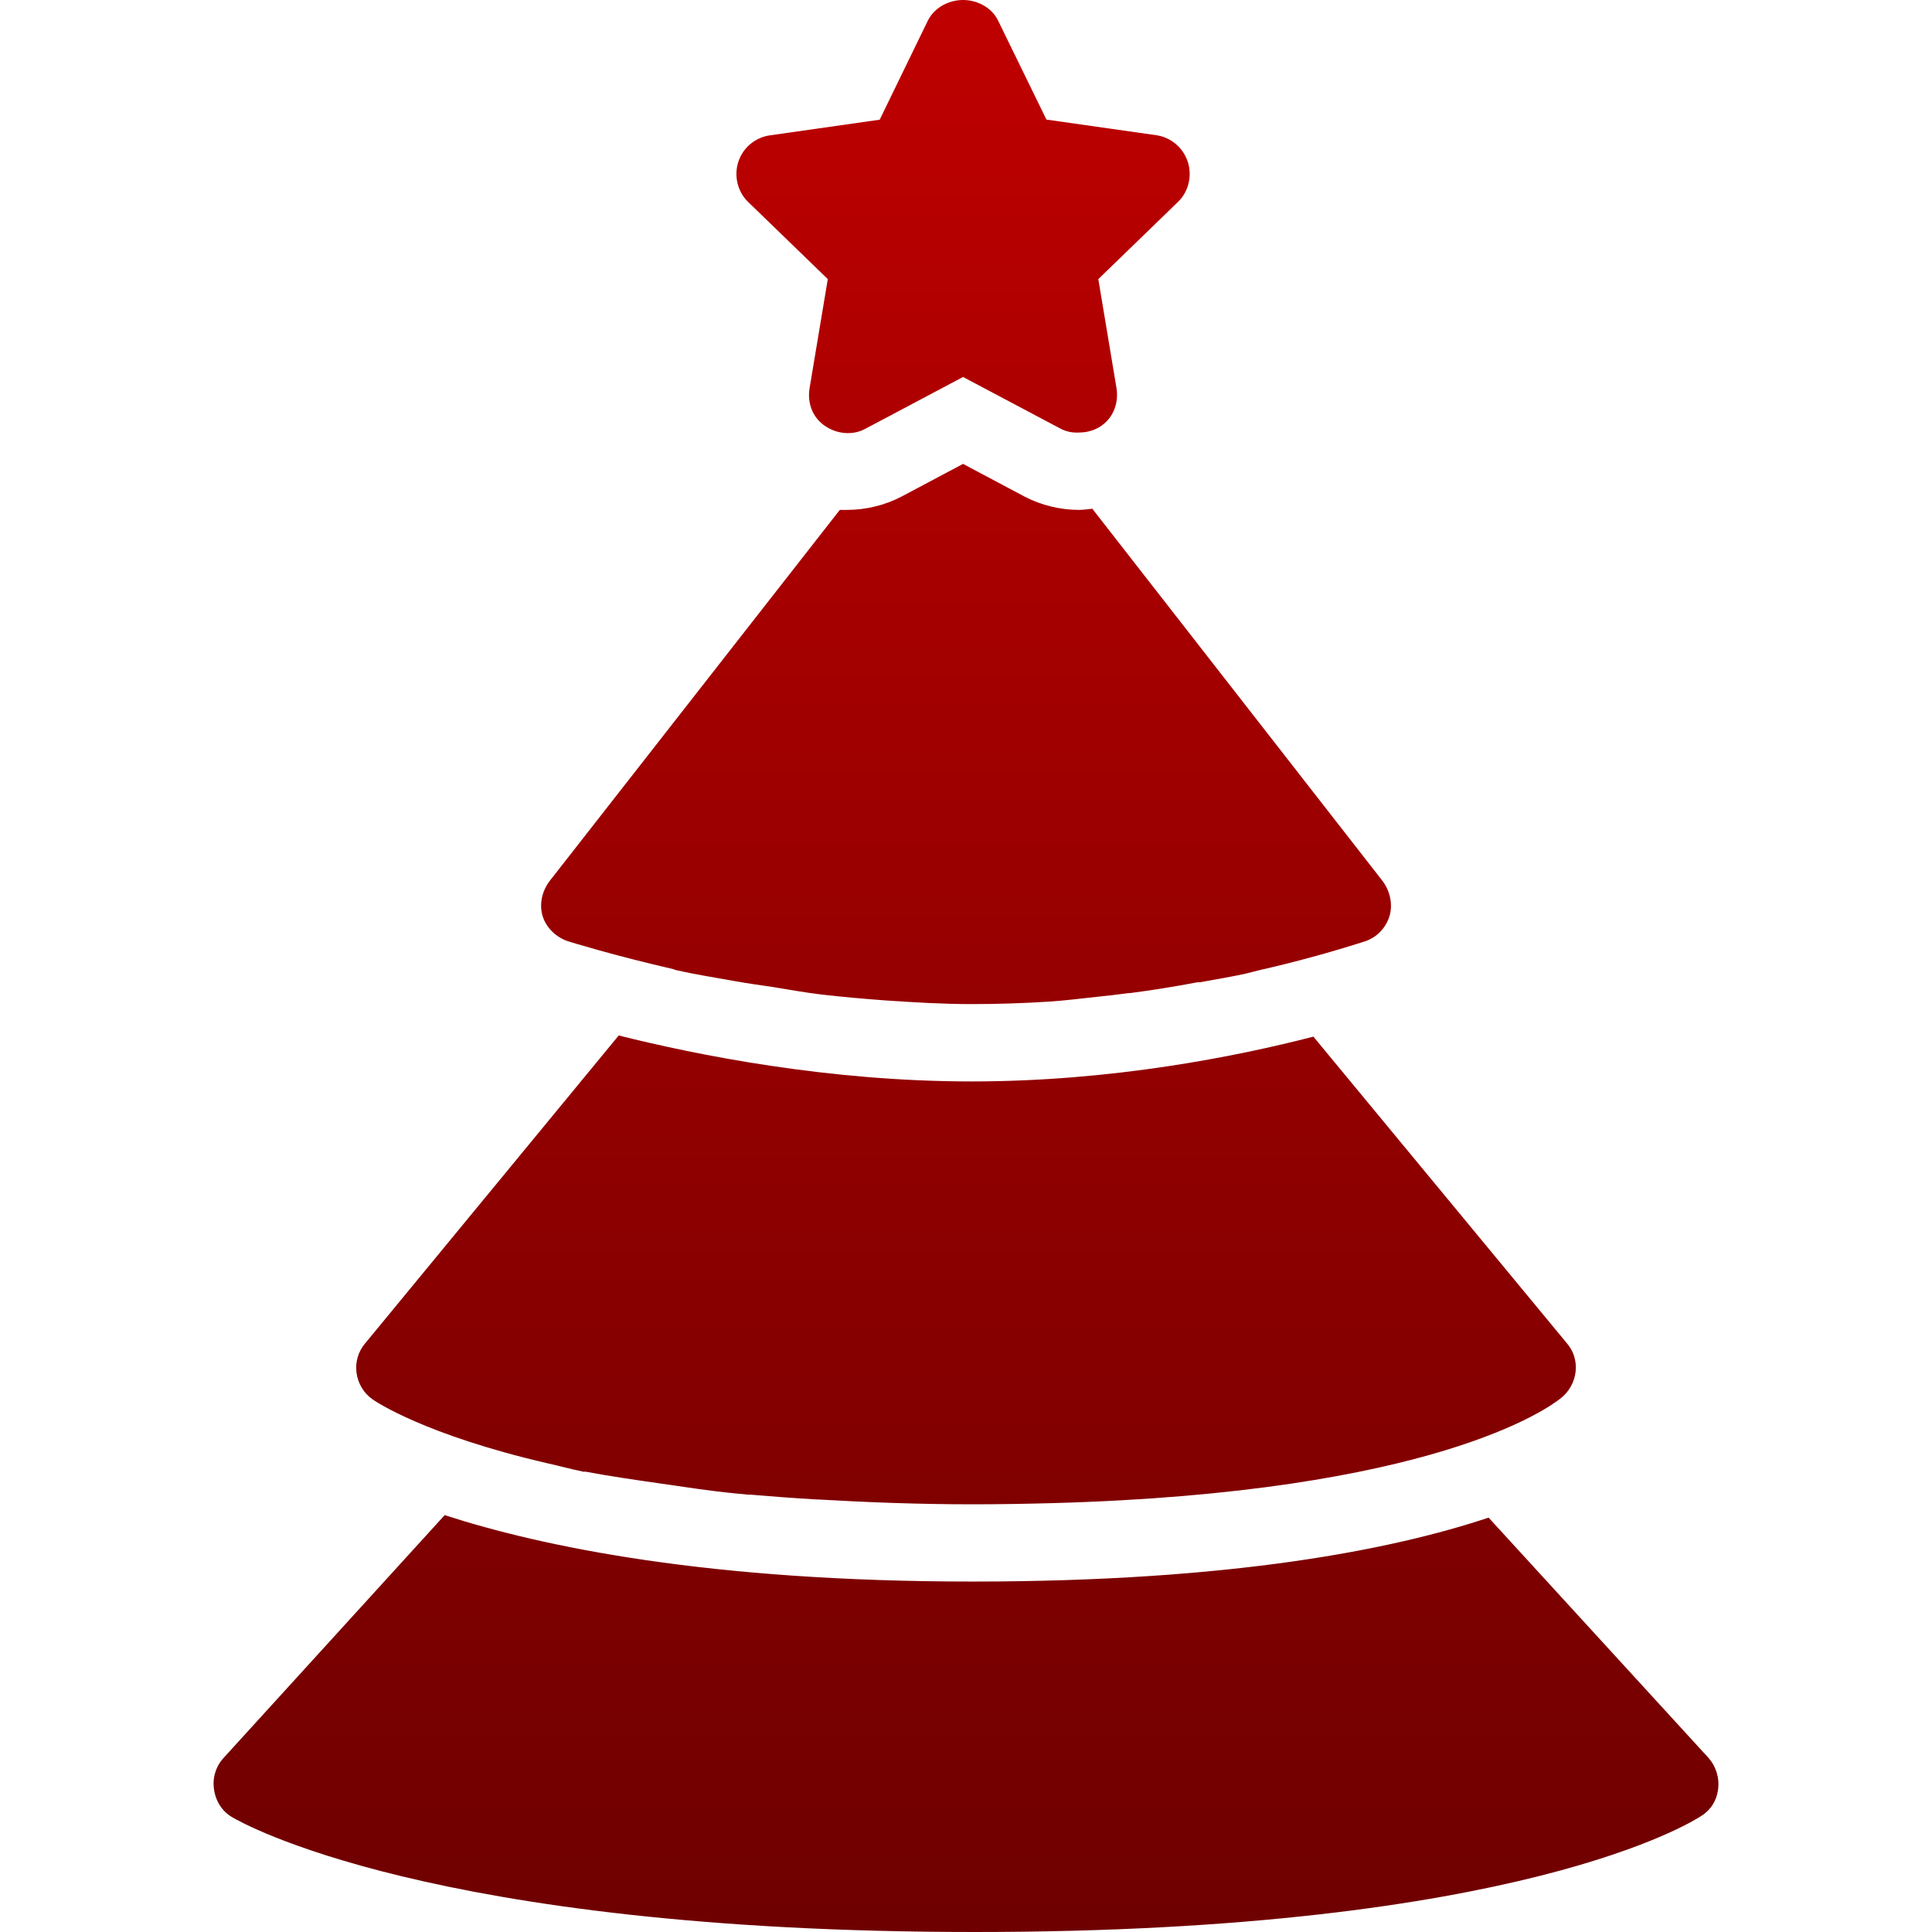 <svg xmlns="http://www.w3.org/2000/svg" xmlns:xlink="http://www.w3.org/1999/xlink" width="64" height="64" viewBox="0 0 64 64" version="1.1"><defs><linearGradient id="linear0" gradientUnits="userSpaceOnUse" x1="0" y1="0" x2="0" y2="1" gradientTransform="matrix(49.852,0,0,64,7.074,0)"><stop offset="0" style="stop-color:#bf0000;stop-opacity:1;"/><stop offset="1" style="stop-color:#6e0000;stop-opacity:1;"/></linearGradient></defs><g id="surface1"><path style=" stroke:none;fill-rule:nonzero;fill:url(#linear0);" d="M 31.902 0 C 31.438 0 30.957 0.242 30.738 0.68 L 29.141 3.965 L 25.5 4.484 C 25.012 4.555 24.609 4.895 24.457 5.363 C 24.309 5.828 24.43 6.344 24.777 6.684 L 27.422 9.246 L 26.82 12.848 C 26.738 13.328 26.902 13.805 27.301 14.09 C 27.695 14.375 28.23 14.438 28.66 14.207 L 31.902 12.488 L 35.145 14.207 C 35.332 14.301 35.535 14.34 35.742 14.328 C 36.008 14.328 36.281 14.254 36.504 14.09 C 36.898 13.805 37.062 13.328 36.984 12.848 L 36.383 9.246 L 39.027 6.684 C 39.375 6.344 39.496 5.828 39.348 5.363 C 39.195 4.895 38.793 4.551 38.309 4.48 L 34.664 3.961 L 33.062 0.68 C 32.848 0.242 32.367 0 31.902 0 Z M 31.902 15.367 L 29.859 16.453 C 29.309 16.738 28.68 16.891 28.059 16.891 C 27.977 16.891 27.902 16.895 27.82 16.891 L 18.211 29.18 C 17.961 29.508 17.855 29.941 17.973 30.34 C 18.094 30.738 18.422 31.047 18.812 31.18 C 18.93 31.215 20.32 31.648 22.297 32.102 C 22.332 32.113 22.375 32.133 22.414 32.141 C 23.02 32.277 23.617 32.371 24.336 32.5 C 24.746 32.574 25.172 32.633 25.621 32.699 C 26.129 32.781 26.637 32.875 27.18 32.941 C 27.879 33.023 28.598 33.086 29.34 33.141 C 30.258 33.203 31.215 33.262 32.184 33.262 C 33.066 33.262 33.906 33.234 34.742 33.18 C 35.301 33.145 35.82 33.074 36.344 33.02 C 36.695 32.984 37.047 32.945 37.383 32.898 L 37.43 32.898 C 38.176 32.801 38.926 32.68 39.668 32.539 C 39.691 32.535 39.719 32.543 39.746 32.539 C 40.285 32.441 40.754 32.363 41.227 32.262 C 41.43 32.215 41.523 32.184 41.707 32.141 C 42.895 31.871 44.07 31.551 45.227 31.18 C 45.617 31.047 45.914 30.73 46.031 30.34 C 46.145 29.945 46.043 29.504 45.793 29.176 L 36.184 16.852 C 36.039 16.863 35.895 16.891 35.742 16.891 C 35.125 16.891 34.492 16.738 33.945 16.453 Z M 20.496 34.301 L 12.09 44.508 C 11.863 44.777 11.766 45.125 11.809 45.469 C 11.855 45.82 12.043 46.145 12.332 46.348 C 12.441 46.43 14.086 47.535 18.133 48.473 C 18.539 48.562 18.879 48.66 19.336 48.754 C 19.363 48.758 19.383 48.742 19.414 48.754 C 20.176 48.898 21.023 49.02 21.938 49.152 C 22.715 49.262 23.484 49.387 24.375 49.473 L 24.781 49.512 C 24.809 49.516 24.828 49.508 24.855 49.512 C 25.547 49.57 26.301 49.629 27.059 49.672 L 27.102 49.672 C 28.664 49.762 30.344 49.832 32.223 49.832 C 33.133 49.832 34.027 49.816 34.863 49.793 C 47.48 49.445 51.301 46.645 51.715 46.309 C 51.98 46.098 52.16 45.77 52.195 45.43 C 52.23 45.098 52.133 44.766 51.914 44.508 L 43.508 34.34 C 40.984 34.992 36.852 35.824 32.184 35.824 C 27.445 35.824 23.094 34.953 20.496 34.301 Z M 14.73 50.191 L 7.406 58.234 C 7.148 58.516 7.031 58.898 7.09 59.277 C 7.141 59.656 7.355 60.004 7.688 60.195 C 7.949 60.352 14.23 64 32.301 64 C 50.402 64 56.121 60.312 56.355 60.156 C 56.668 59.965 56.871 59.641 56.914 59.277 C 56.965 58.898 56.848 58.52 56.598 58.234 L 49.312 50.273 C 46.137 51.332 40.812 52.391 32.223 52.391 C 23.484 52.391 17.98 51.242 14.73 50.191 Z M 14.73 50.191 "/></g></svg>
